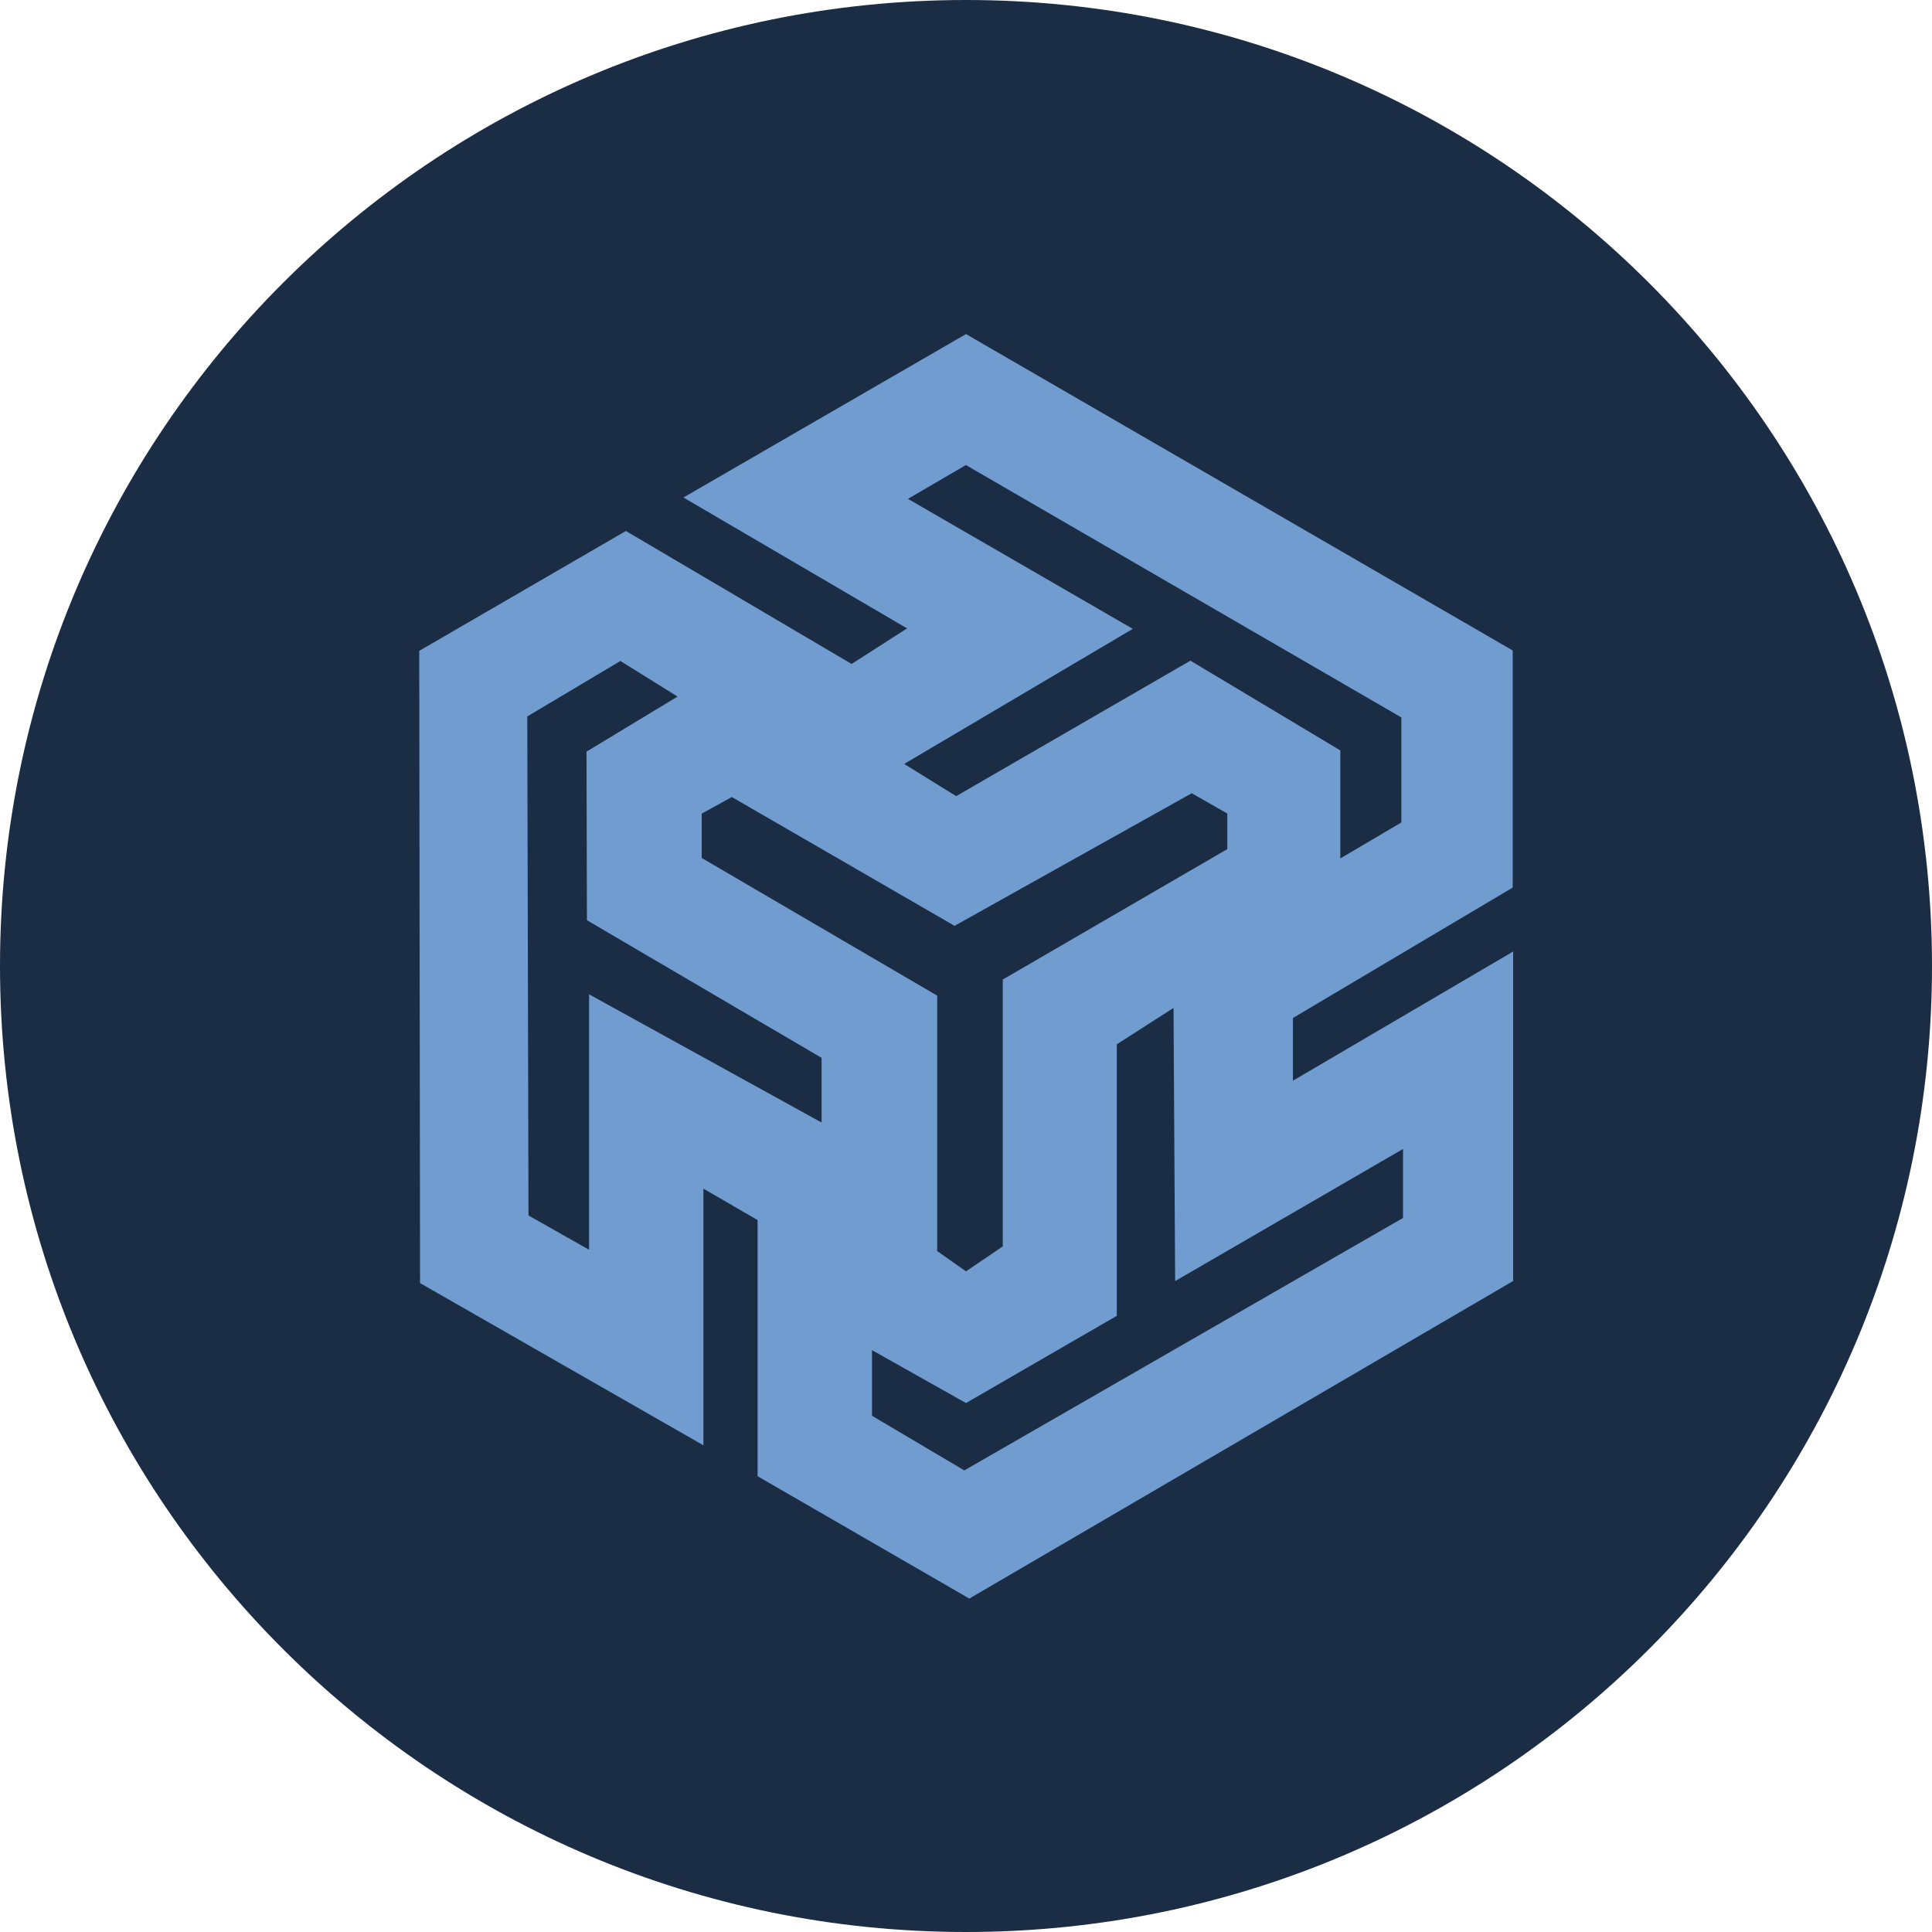 <svg width="24" height="24" fill="none" xmlns="http://www.w3.org/2000/svg"><path d="M12 24c6.627 0 12-5.373 12-12S18.627 0 12 0 0 5.373 0 12s5.373 12 12 12Z" fill="#1B2D45"/><path d="M18.791 11.027V8.08L12 4.15 8.49 6.18l2.778 1.626-.689.442-2.804-1.652-2.567 1.489.01 7.854 3.52 2.015v-3.188l.673.39v3.182l2.63 1.52 6.756-3.945v-4.093l-2.736 1.605v-.779l2.73-1.62Zm-10.074-.92.374-.206 2.767 1.6 2.946-1.647.442.252v.442l-2.789 1.62v3.315l-.457.31-.358-.252v-3.173l-2.925-1.71v-.552Zm1.494 3.84-2.893-1.595v3.173l-.753-.426L6.55 8.9l1.157-.689.71.442-1.131.684.005 2.094 2.915 1.71v.805h.005Zm7.218.326v.857l-5.45 3.136-1.147-.679v-.815l1.168.657 1.873-1.083v-3.373l.705-.452.02 3.393 2.831-1.641Zm-2.641-6.066-2.91 1.683-.646-.4 2.84-1.678-2.793-1.615.72-.42 5.409 3.135v1.305l-.758.447V9.322l-1.862-1.115Z" fill="#719CD0"/></svg>
